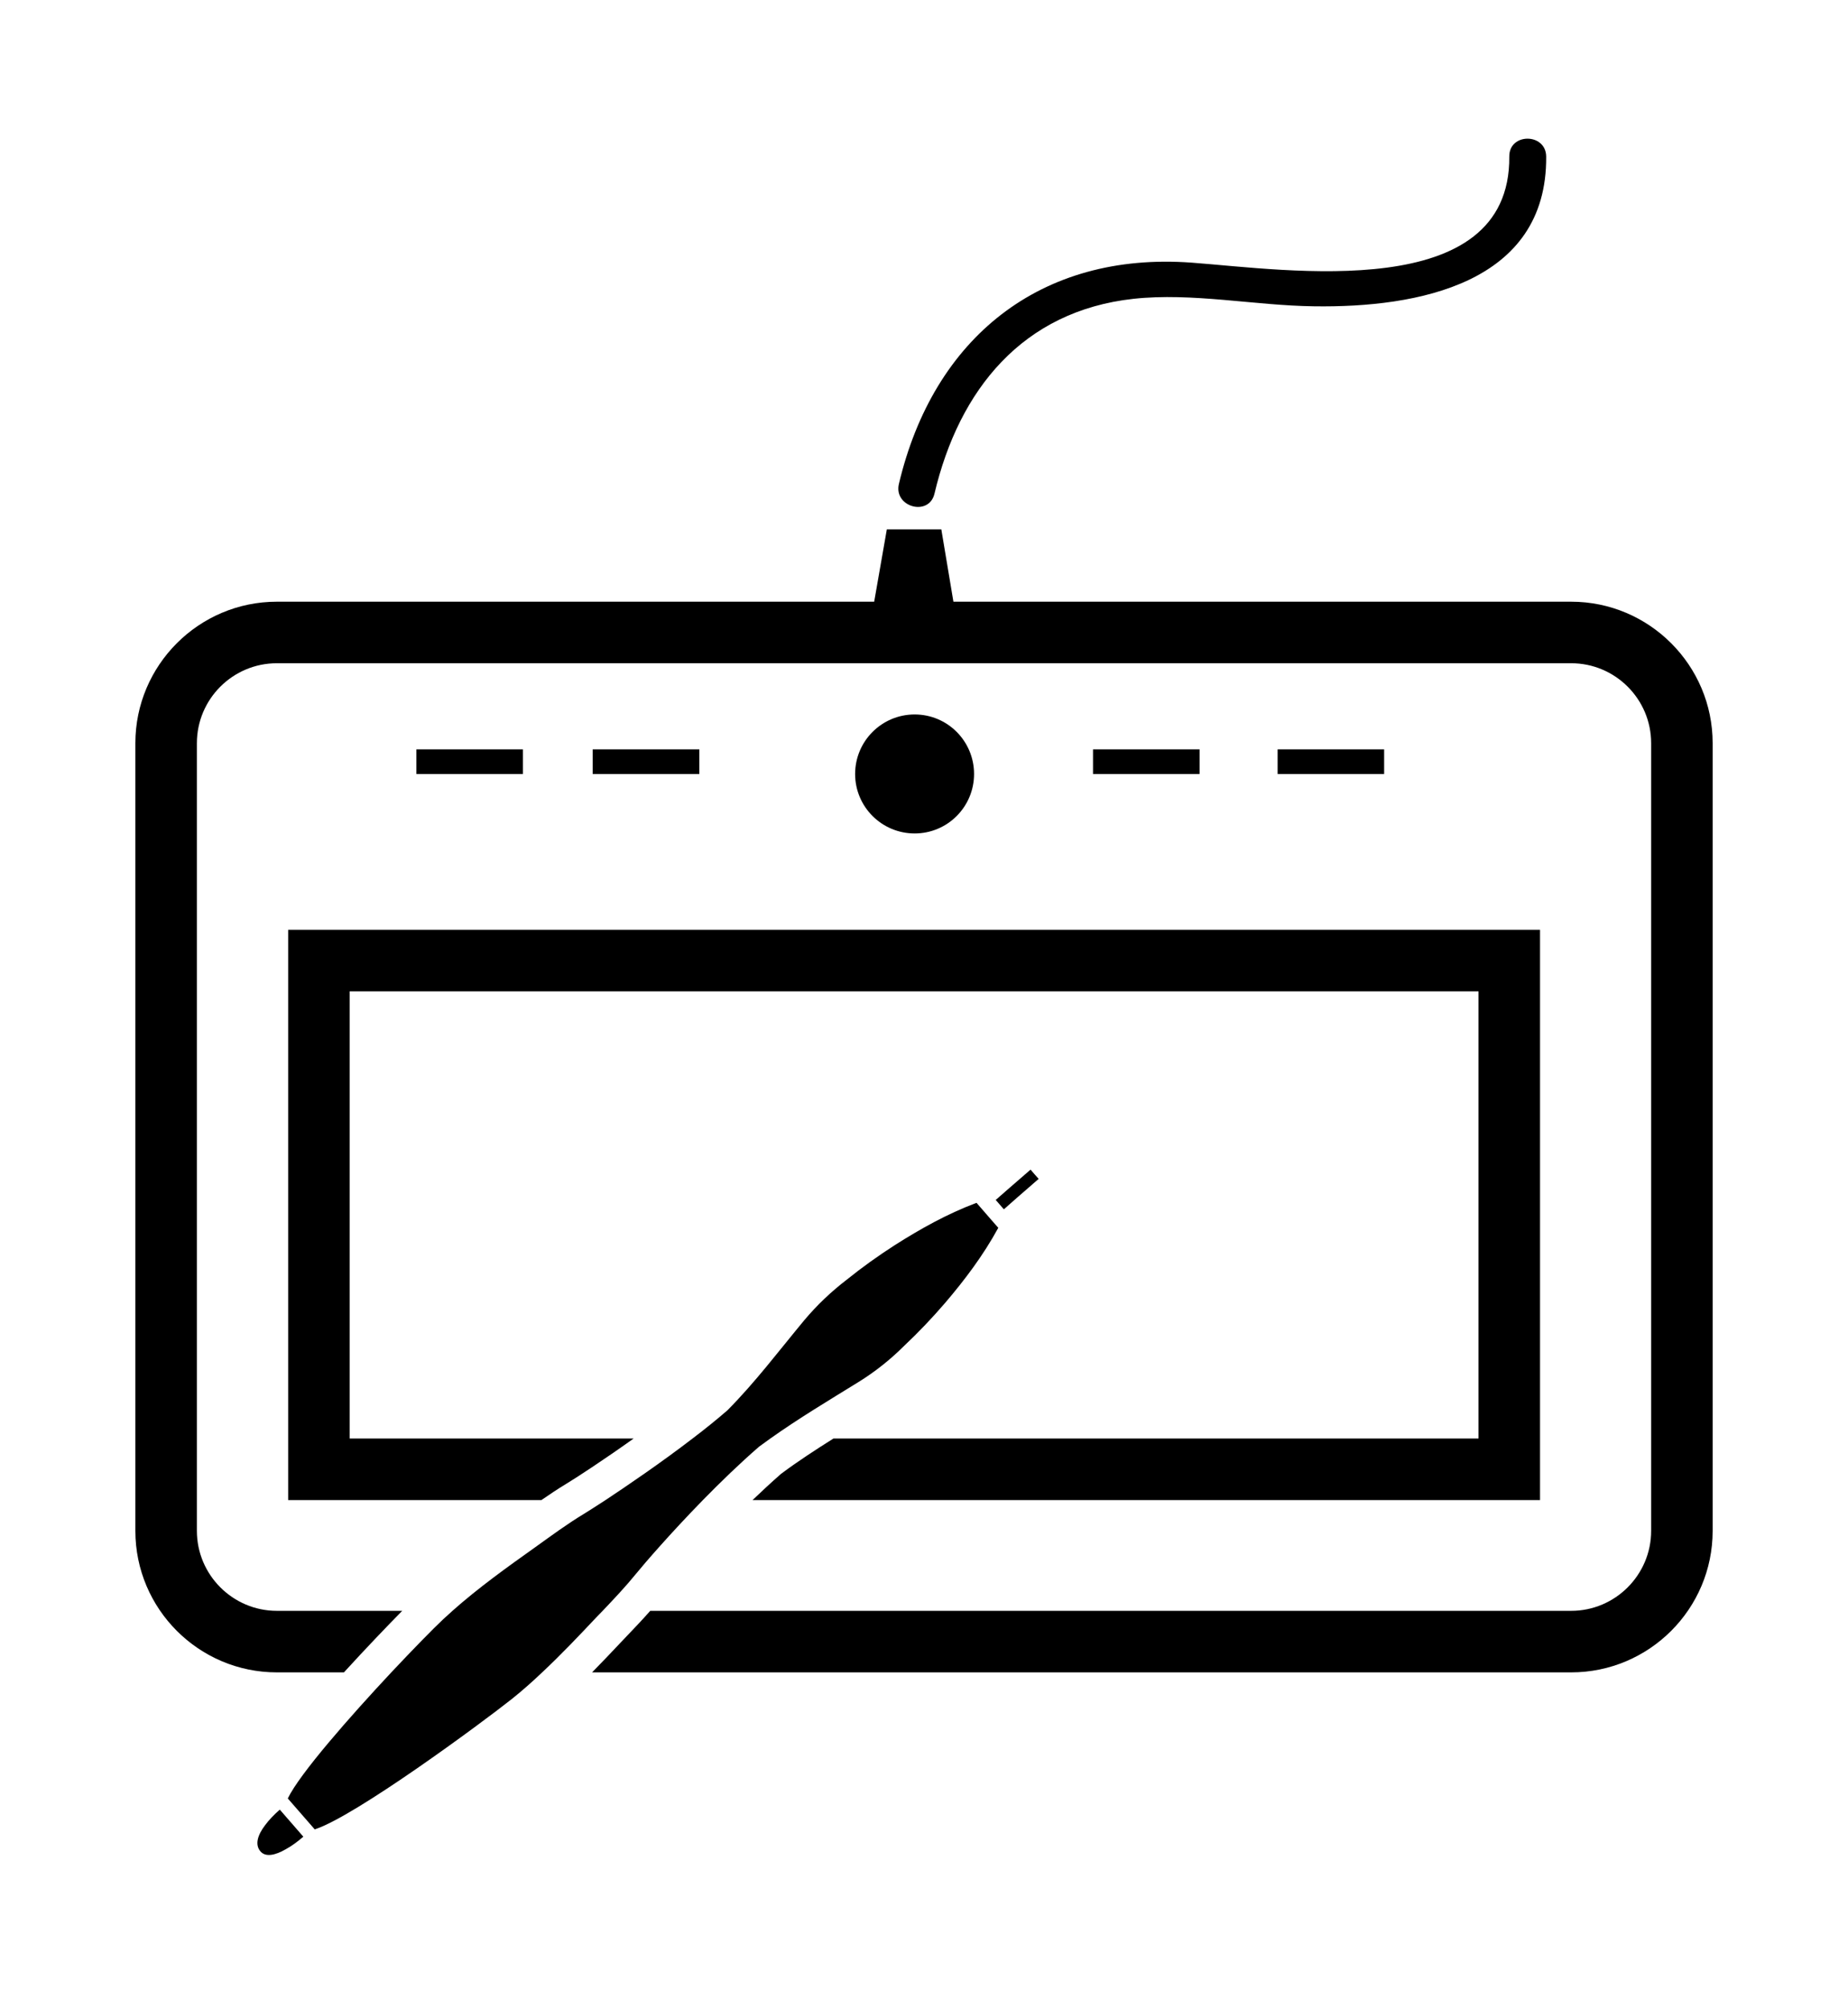 <?xml version="1.0" ?>
<svg xmlns="http://www.w3.org/2000/svg" xmlns:ev="http://www.w3.org/2001/xml-events" xmlns:xlink="http://www.w3.org/1999/xlink" baseProfile="full" enable-background="new 0 0 100 100" height="600px" version="1.1" viewBox="0 0 100 100" width="552px" x="0px" xml:space="preserve" y="0px">
	<defs/>
	<path d="M 85.02,28.202 L 51.592,28.202 L 50.937,24.288 L 47.989,24.288 L 47.304,28.202 L 14.982,28.202 C 10.759,28.202 7.325,31.639 7.325,35.857 L 7.325,78.466 C 7.325,82.689 10.759,86.122 14.982,86.122 L 18.611,86.122 C 19.802,84.817 20.959,83.611 21.765,82.793 L 14.982,82.793 C 12.598,82.793 10.654,80.85 10.654,78.466 L 10.654,35.857 C 10.654,33.468 12.597,31.531 14.982,31.531 L 85.02,31.531 C 87.403,31.531 89.348,33.468 89.348,35.857 L 89.348,78.466 C 89.348,80.85 87.403,82.793 85.02,82.793 L 35.186,82.793 C 34.782,83.254 34.368,83.685 33.963,84.111 L 33.569,84.525 C 33.071,85.056 32.56,85.59 32.039,86.122 L 85.02,86.122 C 89.241,86.122 92.676,82.688 92.676,78.466 L 92.676,35.857 C 92.676,31.638 89.24,28.202 85.02,28.202"/>
	<path d="M 15.593,76.802 L 29.296,76.802 C 29.729,76.504 30.175,76.202 30.641,75.922 C 31.16,75.61 32.651,74.639 34.287,73.472 L 18.923,73.472 L 18.923,49.279 L 80.006,49.279 L 80.006,73.471 L 45.101,73.471 C 44.115,74.092 43.163,74.711 42.264,75.383 C 41.747,75.836 41.228,76.316 40.722,76.801 L 83.335,76.801 L 83.335,45.95 L 15.593,45.95 L 15.593,76.802"/>
	<path d="M 50.566,22.361 C 51.899,16.723 55.342,12.475 61.336,11.817 C 64.527,11.471 67.908,12.184 71.113,12.222 C 76.689,12.304 83.722,11.006 83.668,4.122 C 83.656,2.835 81.656,2.828 81.672,4.122 C 81.736,12.109 69.66,10.246 64.488,9.861 C 56.299,9.255 50.507,13.941 48.642,21.83 C 48.344,23.082 50.267,23.615 50.566,22.361"/>
	<path d="M 52.709,37.523 C 52.709,35.743 51.271,34.302 49.495,34.302 C 47.717,34.302 46.273,35.743 46.273,37.523 C 46.273,39.299 47.717,40.739 49.495,40.739 C 51.271,40.739 52.709,39.299 52.709,37.523"/>
	<path d="M 32.611,82.793 C 33.229,82.143 33.855,81.482 34.429,80.775 C 34.867,80.236 36.285,78.593 38.036,76.801 C 38.989,75.828 40.033,74.816 41.077,73.911 C 41.277,73.765 41.478,73.618 41.685,73.471 C 43.209,72.388 44.839,71.413 46.444,70.422 C 47.357,69.859 48.183,69.199 48.933,68.451 C 49.705,67.725 50.437,66.955 51.137,66.142 C 52.198,64.897 53.196,63.584 54.02,62.073 L 53.653,61.655 L 52.842,60.721 C 51.229,61.327 49.792,62.14 48.416,63.012 C 47.515,63.592 46.65,64.21 45.825,64.875 C 44.987,65.516 44.215,66.248 43.528,67.064 C 42.156,68.716 40.858,70.442 39.361,71.947 C 38.794,72.439 38.149,72.961 37.478,73.469 C 35.812,74.75 33.976,76.0 32.77,76.799 C 32.237,77.145 31.83,77.405 31.611,77.539 C 30.693,78.092 29.84,78.723 28.976,79.342 C 27.431,80.441 25.894,81.54 24.487,82.79 C 24.314,82.945 24.143,83.099 23.975,83.256 C 23.436,83.762 22.377,84.843 21.177,86.119 C 18.942,88.51 16.225,91.593 15.573,92.942 L 17.031,94.615 C 19.221,93.909 26.051,88.869 27.709,87.552 C 28.276,87.099 28.817,86.618 29.341,86.119 C 30.359,85.167 31.319,84.154 32.276,83.138 C 32.385,83.027 32.499,82.906 32.611,82.793"/>
	<path d="M 14.344,94.39 C 13.943,94.917 13.777,95.444 14.097,95.809 C 14.375,96.131 14.902,96.016 15.467,95.688 C 15.78,95.517 16.107,95.278 16.414,95.011 L 15.141,93.547 C 14.835,93.812 14.556,94.104 14.344,94.39"/>
	<path d="M 56.205,59.426 L 55.984,59.178 L 55.766,58.925 L 54.635,59.905 L 53.881,60.565 L 54.1,60.818 L 54.322,61.072 L 55.072,60.41 L 56.205,59.426" points="56.205,59.426 55.984,59.178 55.766,58.925 54.635,59.905 53.881,60.565 54.1,60.818 54.322,61.072 55.072,60.41   "/>
	<path d="M 69.135,36.19 L 74.899,36.19 L 74.899,37.523 L 69.135,37.523 L 69.135,36.19" height="1.333" width="5.764" x="69.135" y="36.19"/>
	<path d="M 59.146,36.19 L 64.912,36.19 L 64.912,37.523 L 59.146,37.523 L 59.146,36.19" height="1.333" width="5.766" x="59.146" y="36.19"/>
	<path d="M 32.072,36.19 L 37.843,36.19 L 37.843,37.523 L 32.072,37.523 L 32.072,36.19" height="1.333" width="5.771" x="32.072" y="36.19"/>
	<path d="M 22.532,36.19 L 28.297,36.19 L 28.297,37.523 L 22.532,37.523 L 22.532,36.19" height="1.333" width="5.765" x="22.532" y="36.19"/>
</svg>
